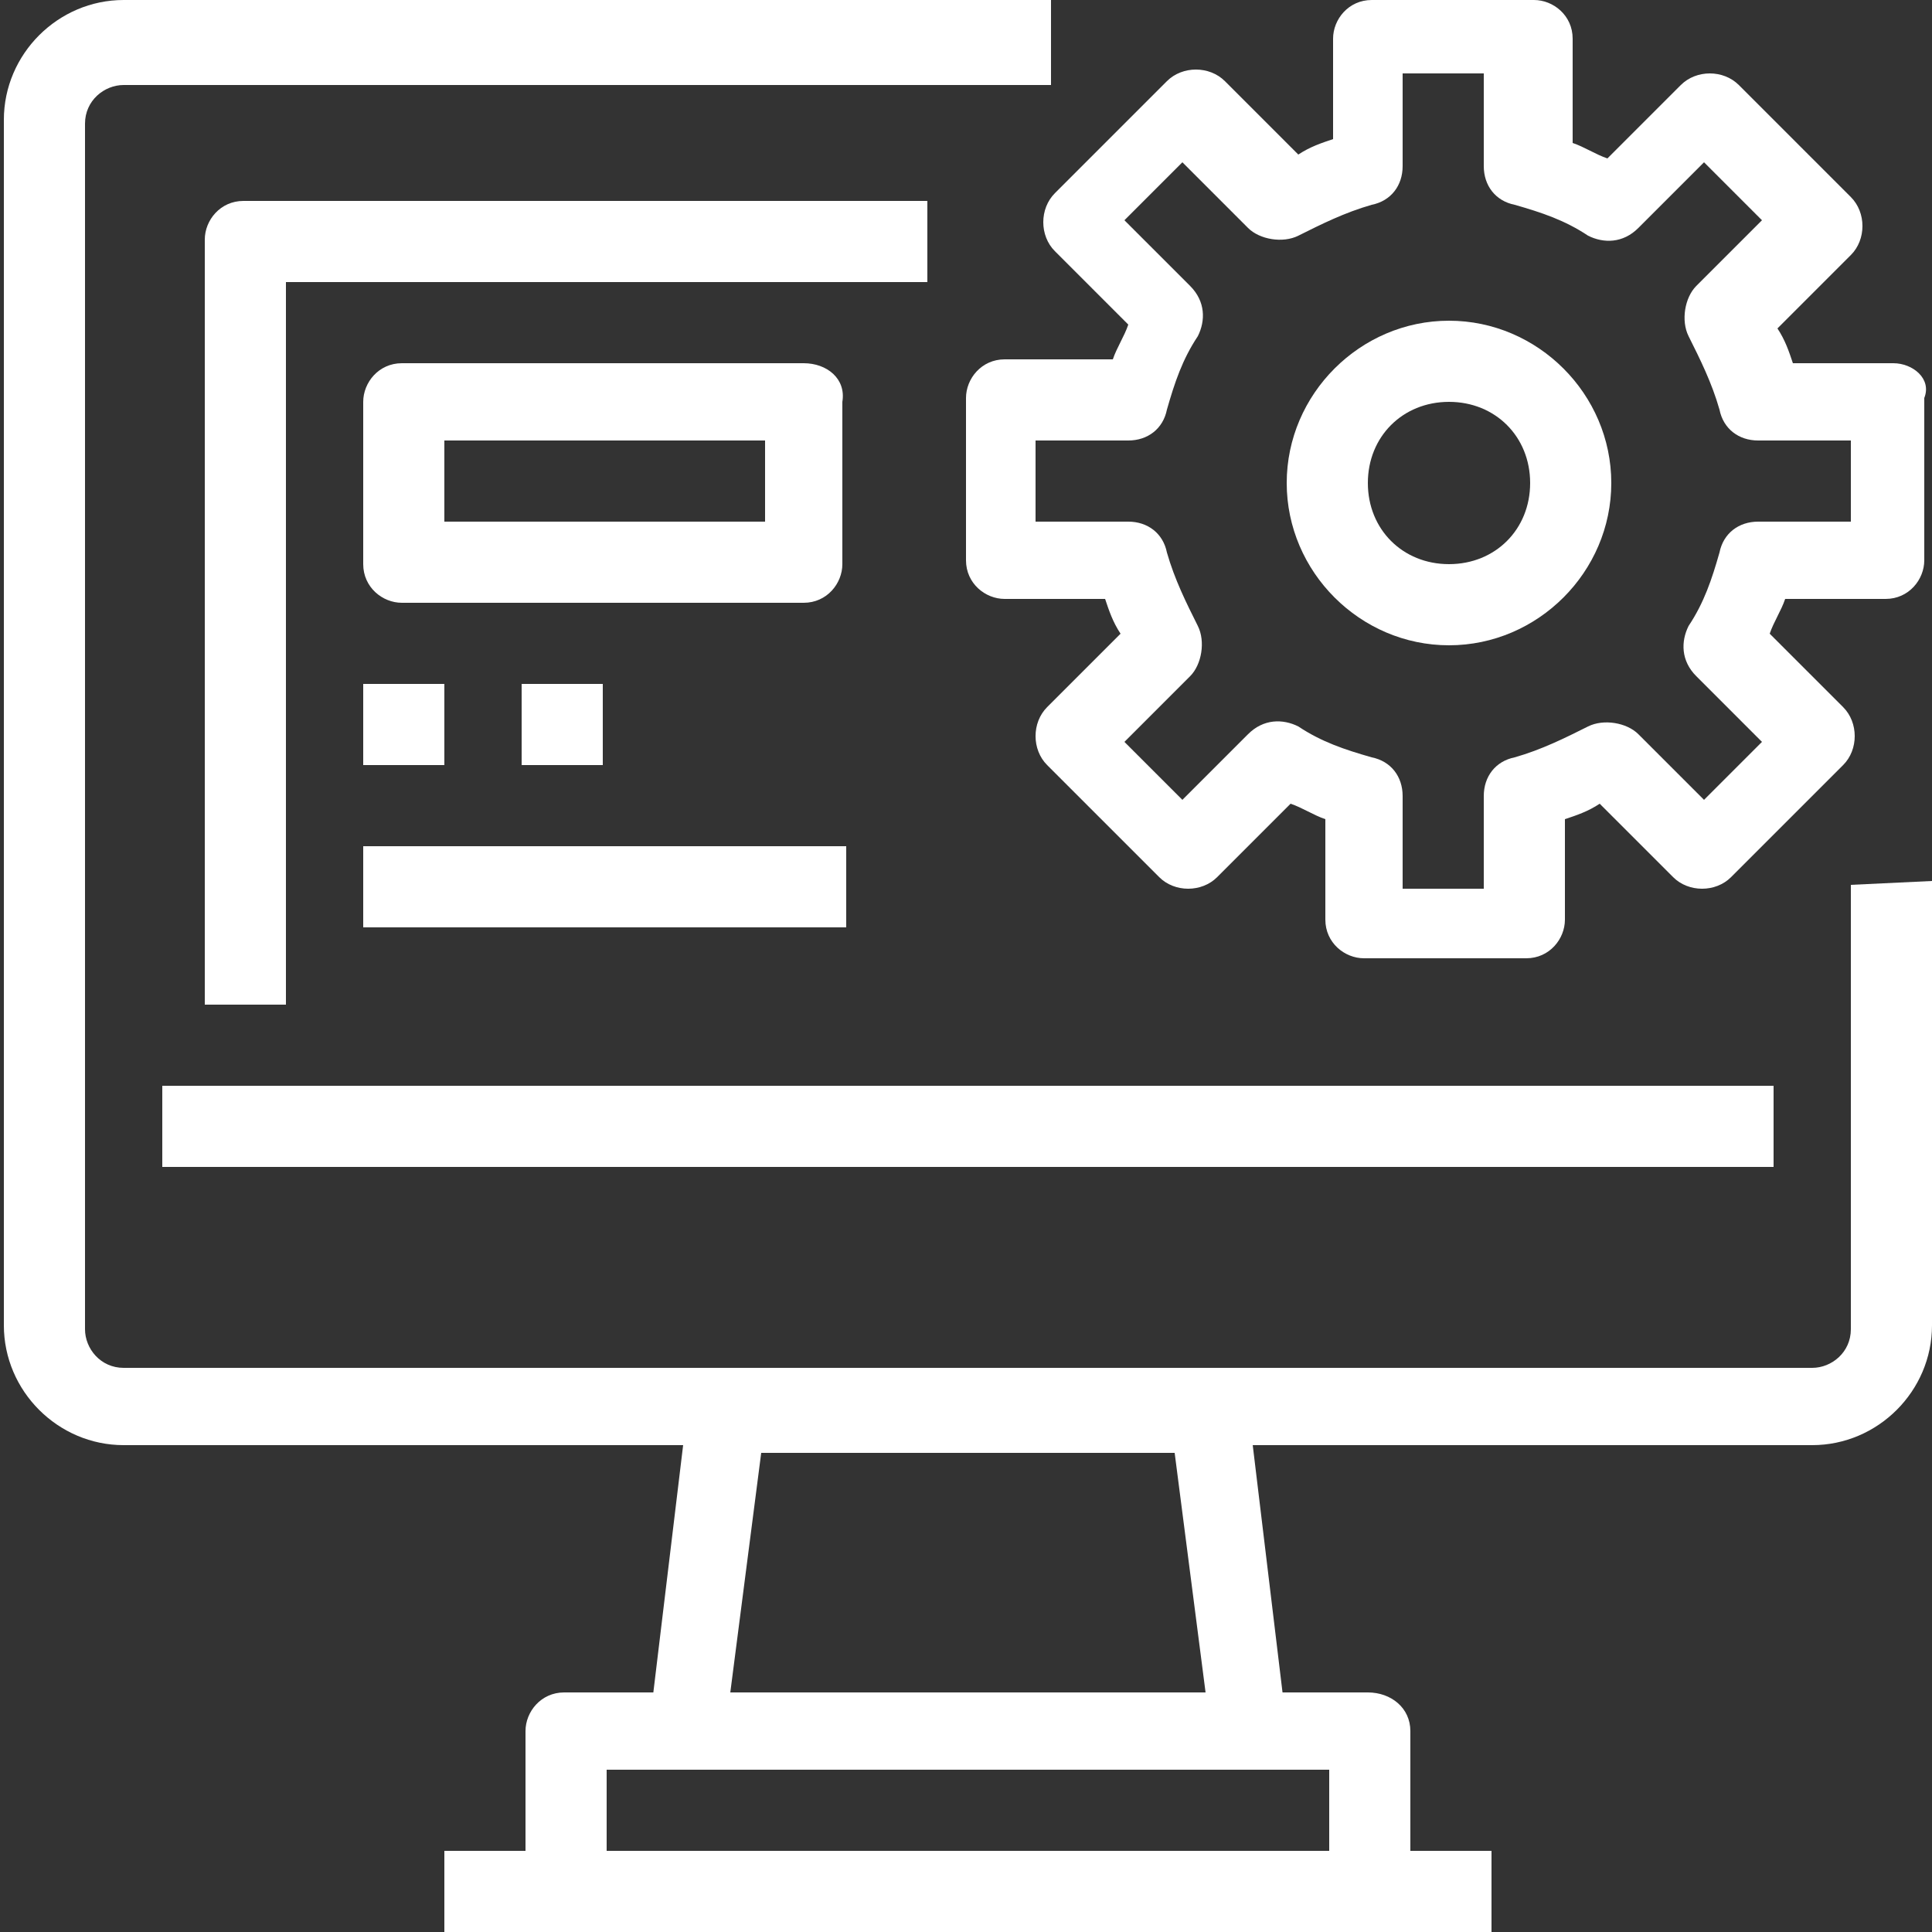 <?xml version="1.0" encoding="utf-8"?>
<!-- Generator: Adobe Illustrator 23.0.3, SVG Export Plug-In . SVG Version: 6.00 Build 0)  -->
<svg version="1.1" id="Capa_1" xmlns="http://www.w3.org/2000/svg" xmlns:xlink="http://www.w3.org/1999/xlink" x="0px" y="0px"
	 viewBox="0 0 50 50" style="enable-background:new 0 0 50 50;" xml:space="preserve">
<rect x="0" y="0" width="50" height="50" fill="#333333" stroke="none"/>
<style type="text/css">
	.st0{fill:#FFFFFF;}
</style>
<g>
	<rect x="4.2" y="28.1" class="st0" width="41.7" height="2.1"/>
	<path class="st0" d="M33.3,44.7l-1-8.3c-0.1-0.5-0.5-0.9-1-0.9H18.8c-0.5,0-1,0.4-1,0.9l-1,8.3v0.1c0,0.6,0.5,1,1,1h14.6h0.1
		C33,45.8,33.4,45.2,33.3,44.7z M18.9,43.8l0.8-6.2h10.7l0.8,6.2H18.9z"/>
	<path class="st0" d="M35.4,43.8H14.6c-0.6,0-1,0.5-1,1v3.1c0,1.2,0.9,2.1,2.1,2.1h18.7c1.2,0,2.1-0.9,2.1-2.1v-3.1
		C36.5,44.2,36,43.8,35.4,43.8z M34.4,47.9H15.7v-2.1h18.7V47.9z"/>
	<path class="st0" d="M47.9,22.9v11.5c0,0.6-0.5,1-1,1H3.2c-0.6,0-1-0.5-1-1V3.2c0-0.6,0.5-1,1-1h24V0h-24C1.5,0,0.1,1.4,0.1,3.1
		v31.2c0,1.7,1.4,3.1,3.1,3.1h43.7c1.7,0,3.1-1.4,3.1-3.1V22.8L47.9,22.9L47.9,22.9z"/>
	<rect x="11.5" y="47.9" class="st0" width="27.1" height="2.1"/>
	<path class="st0" d="M6.3,5.2c-0.6,0-1,0.5-1,1V26h2.1V7.3H24V5.2L6.3,5.2L6.3,5.2z"/>
	<path class="st0" d="M49,9.4h-2.6c-0.1-0.3-0.2-0.6-0.4-0.9l1.9-1.9c0.4-0.4,0.4-1.1,0-1.5L45,2.2c-0.4-0.4-1.1-0.4-1.5,0l-1.9,1.9
		C41.3,4,41,3.8,40.7,3.7V1c0-0.6-0.5-1-1-1h-4.2c-0.6,0-1,0.5-1,1v2.6c-0.3,0.1-0.6,0.2-0.9,0.4l-1.9-1.9c-0.4-0.4-1.1-0.4-1.5,0
		L27.3,5c-0.4,0.4-0.4,1.1,0,1.5l1.9,1.9c-0.1,0.3-0.3,0.6-0.4,0.9H26c-0.6,0-1,0.5-1,1v4.2c0,0.6,0.5,1,1,1h2.6
		c0.1,0.3,0.2,0.6,0.4,0.9l-1.9,1.9c-0.4,0.4-0.4,1.1,0,1.5l2.9,2.9c0.4,0.4,1.1,0.4,1.5,0l1.9-1.9c0.3,0.1,0.6,0.3,0.9,0.4v2.6
		c0,0.6,0.5,1,1,1h4.2c0.6,0,1-0.5,1-1v-2.6c0.3-0.1,0.6-0.2,0.9-0.4l1.9,1.9c0.4,0.4,1.1,0.4,1.5,0l2.9-2.9c0.4-0.4,0.4-1.1,0-1.5
		l-1.9-1.9c0.1-0.3,0.3-0.6,0.4-0.9h2.6c0.6,0,1-0.5,1-1v-4.2C50,9.8,49.5,9.4,49,9.4z M47.9,13.5h-2.4c-0.5,0-0.9,0.3-1,0.8
		c-0.2,0.7-0.4,1.3-0.8,1.9c-0.2,0.4-0.2,0.9,0.2,1.3l1.7,1.7l-1.5,1.5L42.4,19c-0.3-0.3-0.9-0.4-1.3-0.2c-0.6,0.3-1.2,0.6-1.9,0.8
		c-0.5,0.1-0.8,0.5-0.8,1V23h-2.1v-2.4c0-0.5-0.3-0.9-0.8-1c-0.7-0.2-1.3-0.4-1.9-0.8c-0.4-0.2-0.9-0.2-1.3,0.2l-1.7,1.7l-1.5-1.5
		l1.7-1.7c0.3-0.3,0.4-0.9,0.2-1.3c-0.3-0.6-0.6-1.2-0.8-1.9c-0.1-0.5-0.5-0.8-1-0.8h-2.4v-2.1h2.4c0.5,0,0.9-0.3,1-0.8
		c0.2-0.7,0.4-1.3,0.8-1.9c0.2-0.4,0.2-0.9-0.2-1.3l-1.7-1.7l1.5-1.5l1.7,1.7c0.3,0.3,0.9,0.4,1.3,0.2c0.6-0.3,1.2-0.6,1.9-0.8
		c0.5-0.1,0.8-0.5,0.8-1V1.9h2.1v2.4c0,0.5,0.3,0.9,0.8,1c0.7,0.2,1.3,0.4,1.9,0.8c0.4,0.2,0.9,0.2,1.3-0.2l1.7-1.7l1.5,1.5
		l-1.7,1.7c-0.3,0.3-0.4,0.9-0.2,1.3c0.3,0.6,0.6,1.2,0.8,1.9c0.1,0.5,0.5,0.8,1,0.8h2.4V13.5L47.9,13.5z"/>
	<path class="st0" d="M37.5,8.3c-2.3,0-4.2,1.9-4.2,4.2c0,2.3,1.9,4.2,4.2,4.2s4.2-1.9,4.2-4.2C41.7,10.2,39.8,8.3,37.5,8.3z
		 M37.5,14.6c-1.2,0-2.1-0.9-2.1-2.1s0.9-2.1,2.1-2.1c1.2,0,2.1,0.9,2.1,2.1S38.7,14.6,37.5,14.6z"/>
	<path class="st0" d="M20.8,9.4H10.4c-0.6,0-1,0.5-1,1v4.2c0,0.6,0.5,1,1,1h10.4c0.6,0,1-0.5,1-1v-4.2C21.9,9.8,21.4,9.4,20.8,9.4z
		 M19.8,13.5h-8.3v-2.1h8.3V13.5z"/>
	<rect x="9.4" y="17.7" class="st0" width="2.1" height="2.1"/>
	<rect x="13.5" y="17.7" class="st0" width="2.1" height="2.1"/>
	<rect x="9.4" y="21.9" class="st0" width="12.5" height="2.1"/>
</g>
</svg>
